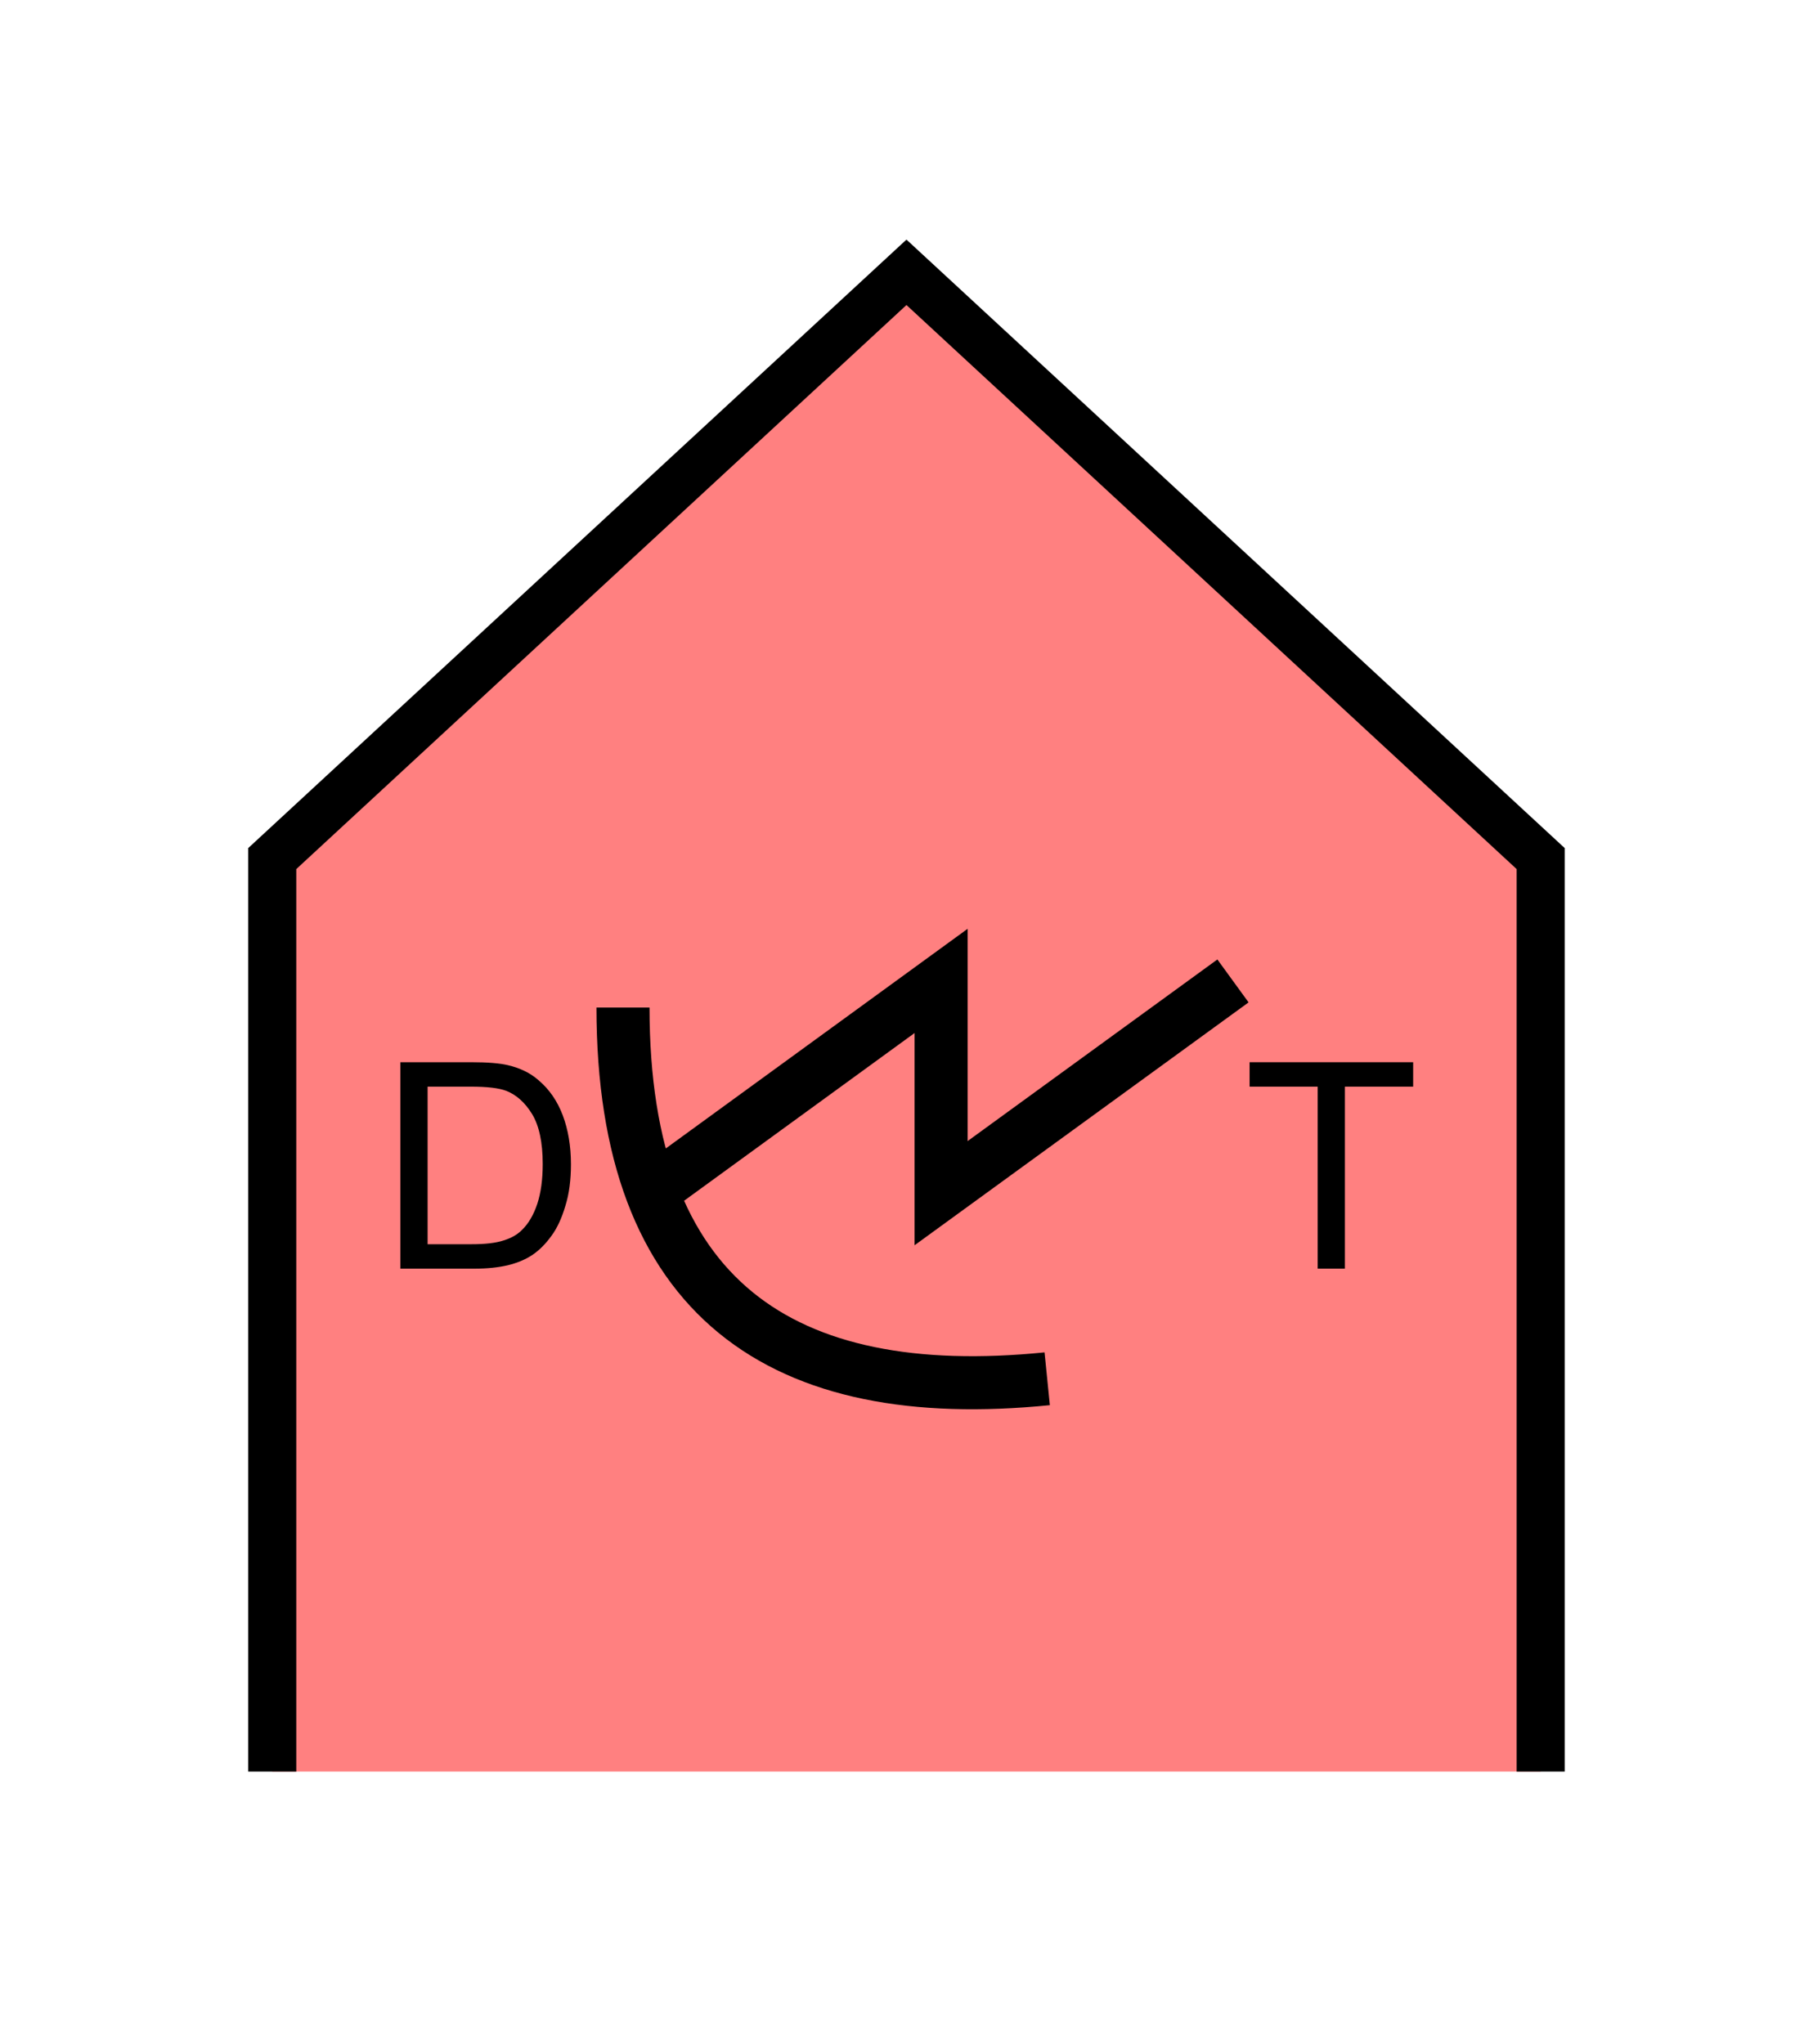 <?xml version="1.0" encoding="UTF-8" standalone="no"?>
<svg
   xmlns:dc="http://purl.org/dc/elements/1.1/"
   xmlns:cc="http://creativecommons.org/ns#"
   xmlns:rdf="http://www.w3.org/1999/02/22-rdf-syntax-ns#"
   xmlns:svg="http://www.w3.org/2000/svg"
   xmlns="http://www.w3.org/2000/svg"
   id="svg17"
   height="107.94mm"
   width="95.75mm"
   version="1.0">
  <defs
     id="defs3">
    <pattern
       y="0"
       x="0"
       height="6"
       width="6"
       patternUnits="userSpaceOnUse"
       id="EMFhbasepattern" />
  </defs>
  <path
     id="path5"
     d="  M 54.345,353.565   L 54.345,171.348   L 180.938,54.345   L 307.531,171.348   L 307.531,353.565   z "
     style="fill:#ff8080;fill-rule:evenodd;fill-opacity:1;stroke:none;" />
  <path
     id="path7"
     d="  M 54.345,353.565   L 54.345,171.348   L 180.938,54.345   L 307.531,171.348   L 307.531,353.565  "
     style="fill:none;stroke:#000000;stroke-width:9.59px;stroke-linecap:butt;stroke-linejoin:miter;stroke-miterlimit:10;stroke-dasharray:none;stroke-opacity:1;" />
  <path
     id="path9"
     d="  M 124.355,201.078   C 124.355,259.299 156.083,280.478 209.03,275.163  "
     style="fill:none;stroke:#000000;stroke-width:10.589px;stroke-linecap:butt;stroke-linejoin:miter;stroke-miterlimit:10;stroke-dasharray:none;stroke-opacity:1;" />
  <path
     id="path11"
     d="  M 129.63,238.121   L 129.63,238.121   L 187.851,195.763   L 187.851,238.121   L 246.113,195.763  "
     style="fill:none;stroke:#000000;stroke-width:10.589px;stroke-linecap:butt;stroke-linejoin:miter;stroke-miterlimit:10;stroke-dasharray:none;stroke-opacity:1;" />
  <path
     id="path13"
     d="  M 79.92,253.186   L 79.92,211.987   L 94.105,211.987   C 97.302,211.987 99.74,212.187 101.418,212.586   C 103.776,213.146 105.814,214.105 107.452,215.543   C 109.65,217.382 111.248,219.739 112.327,222.576   C 113.406,225.453 113.965,228.69 113.965,232.366   C 113.965,235.483 113.606,238.281 112.847,240.678   C 112.127,243.116 111.208,245.114 110.049,246.672   C 108.891,248.27 107.652,249.509 106.293,250.428   C 104.935,251.347 103.296,252.027 101.378,252.506   C 99.46,252.946 97.262,253.186 94.785,253.186   z  M 85.354,248.31   L 94.145,248.31   C 96.863,248.31 98.981,248.071 100.539,247.551   C 102.097,247.072 103.336,246.352 104.215,245.433   C 105.534,244.155 106.533,242.396 107.252,240.239   C 107.971,238.041 108.331,235.403 108.331,232.287   C 108.331,227.971 107.612,224.654 106.213,222.337   C 104.815,220.059 103.096,218.5 101.058,217.701   C 99.58,217.142 97.262,216.862 94.026,216.862   L 85.354,216.862   z "
     style="fill:#000000;fill-rule:evenodd;fill-opacity:1;stroke:none;" />
  <path
     id="path15"
     d="  M 263.016,253.186   L 263.016,216.862   L 249.429,216.862   L 249.429,211.987   L 282.077,211.987   L 282.077,216.862   L 268.45,216.862   L 268.45,253.186   z "
     style="fill:#000000;fill-rule:evenodd;fill-opacity:1;stroke:none;" />
</svg>
